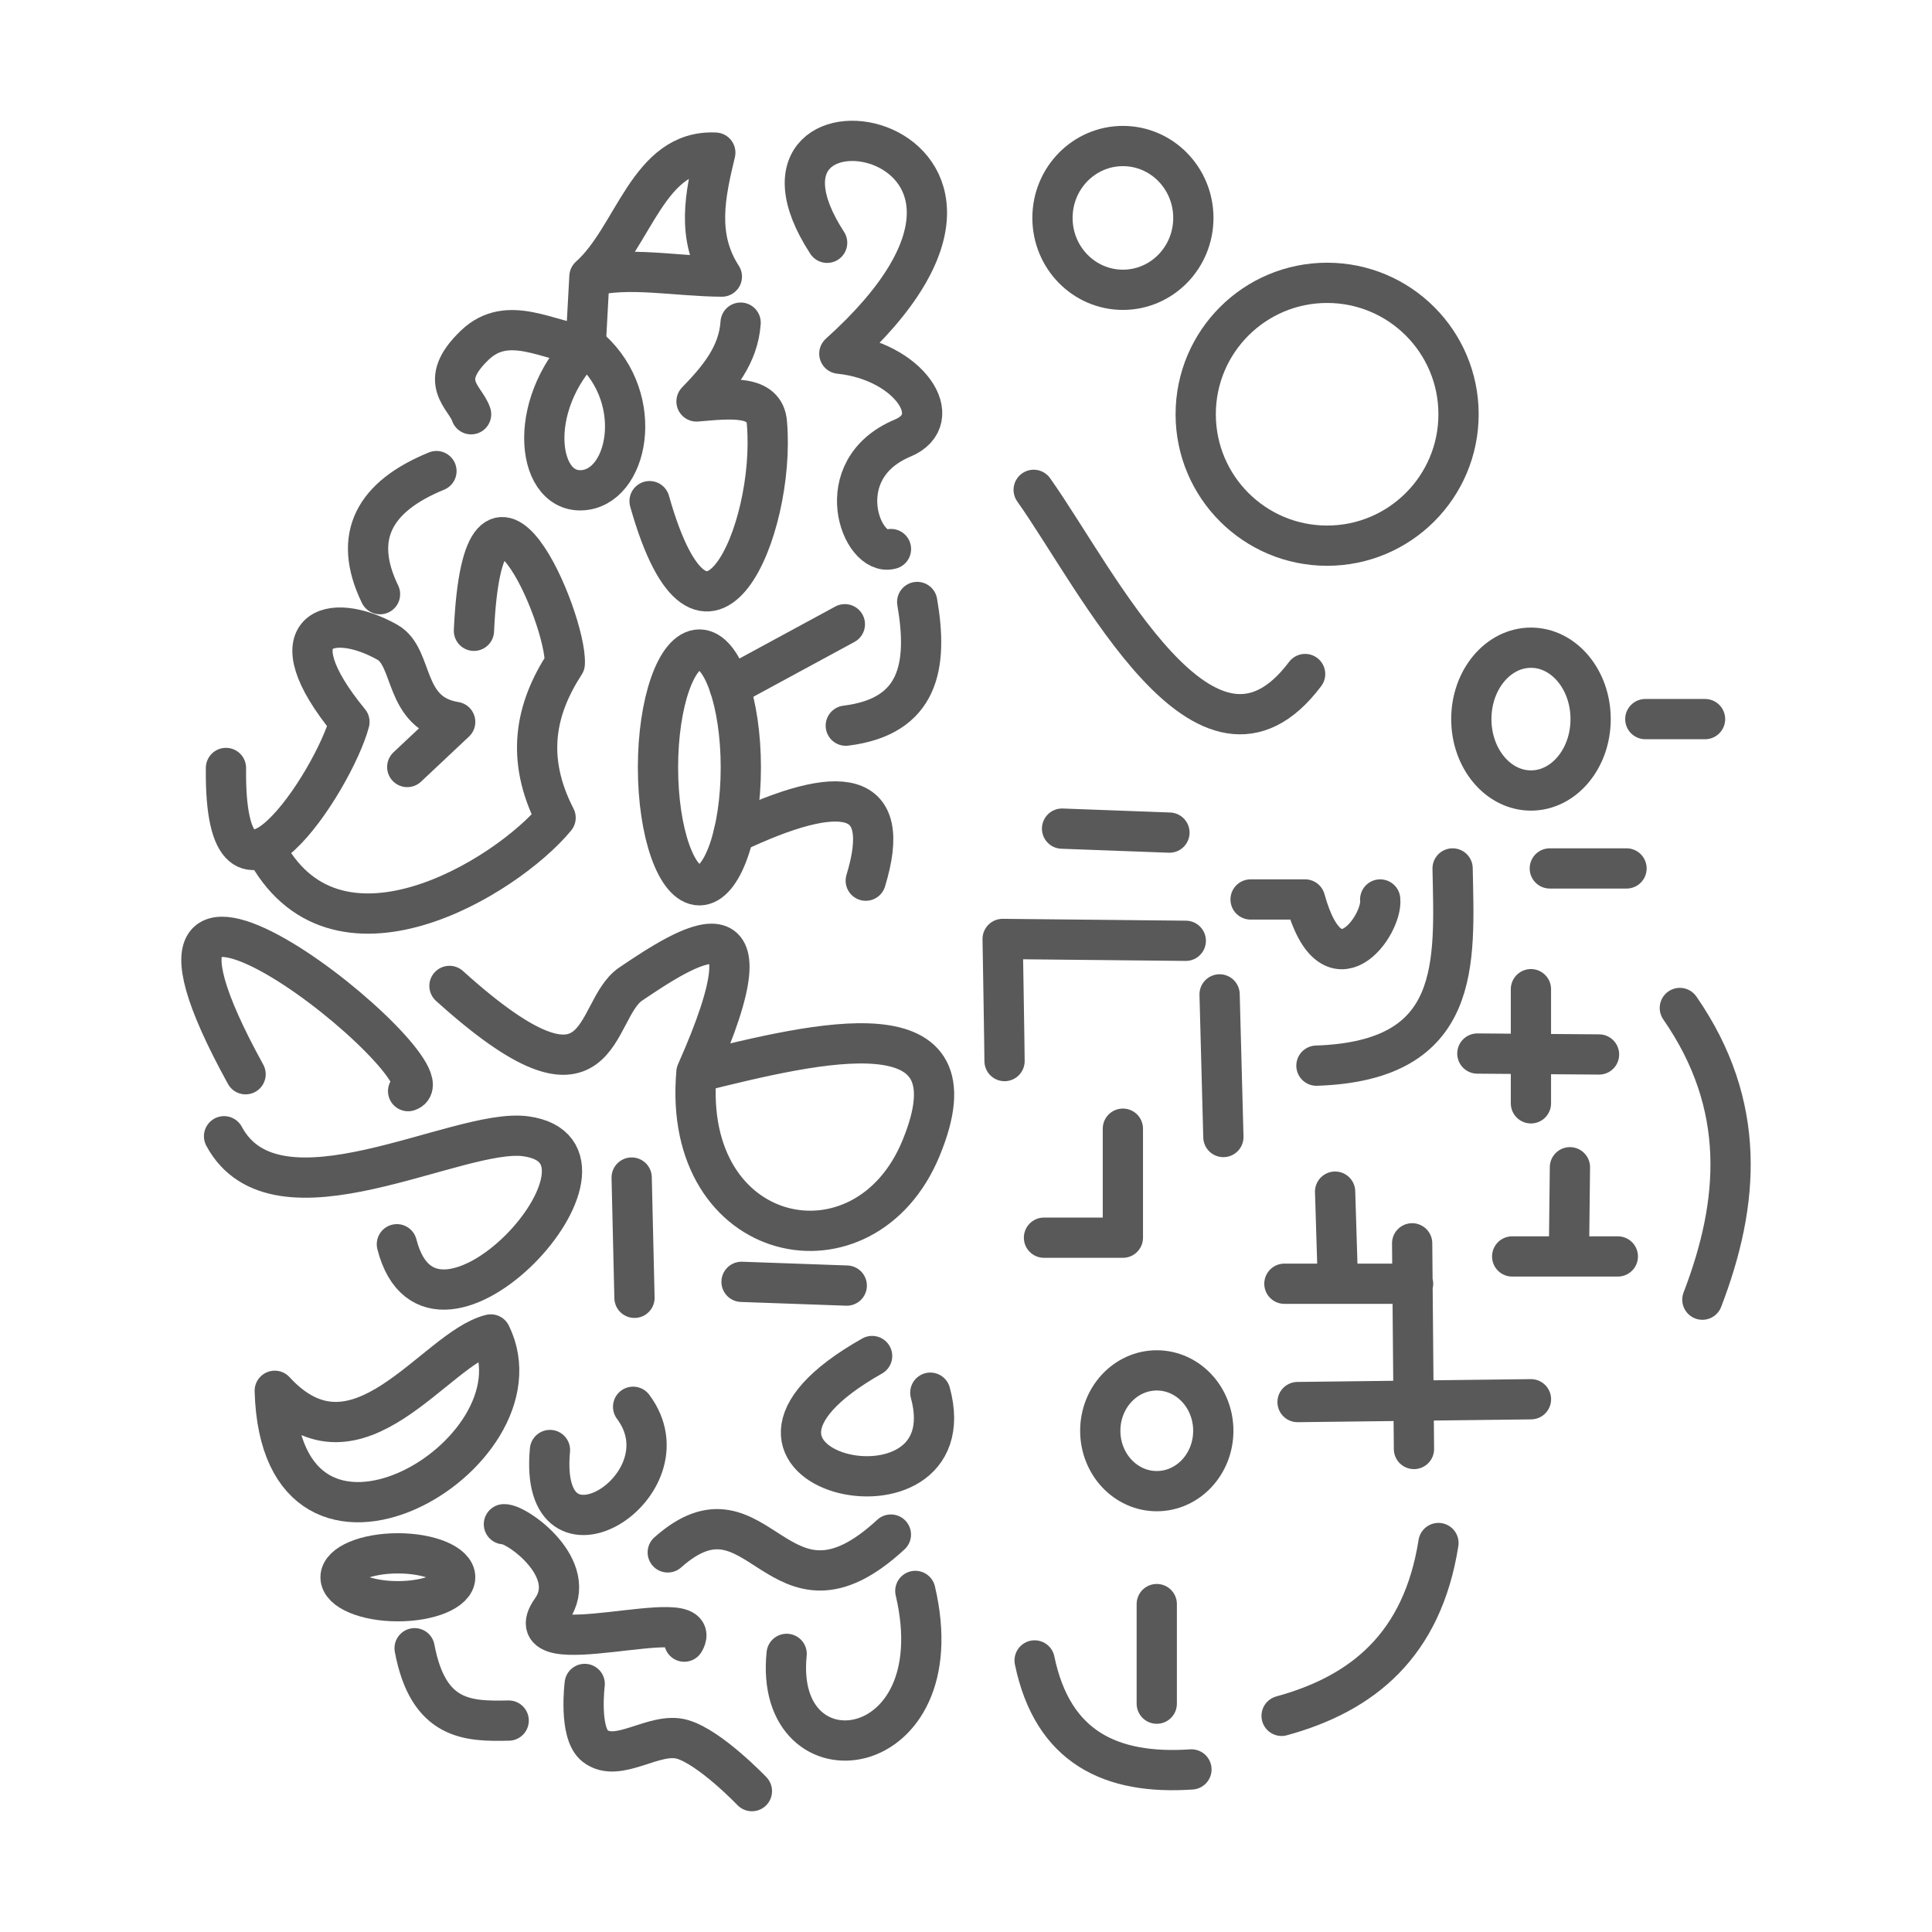 <svg width="96" height="96" viewBox="0 0 96 96" fill="none" xmlns="http://www.w3.org/2000/svg">
<path d="M41.1 12.064C35.408 3.306 54.132 6.394 41.706 17.574C45.162 17.928 47.11 20.822 44.852 21.768C41.12 23.332 42.8 27.698 44.272 27.282" stroke="#595959" stroke-width="2" stroke-linecap="round" stroke-linejoin="round"/>
<path d="M55.797 14.4C57.73 14.4 59.297 12.801 59.297 10.828C59.297 8.855 57.73 7.256 55.797 7.256C53.864 7.256 52.297 8.855 52.297 10.828C52.297 12.801 53.864 14.4 55.797 14.4Z" stroke="#595959" stroke-width="2" stroke-linecap="round" stroke-linejoin="round"/>
<path d="M65.944 27.114C69.55 27.114 72.474 24.19 72.474 20.584C72.474 16.977 69.55 14.054 65.944 14.054C62.338 14.054 59.414 16.977 59.414 20.584C59.414 24.19 62.338 27.114 65.944 27.114Z" stroke="#595959" stroke-width="2" stroke-linecap="round" stroke-linejoin="round"/>
<path d="M51.363 24.34C54.563 28.856 59.947 40.014 64.851 33.492M29.289 13.744C31.187 13.224 33.599 13.732 35.869 13.744C34.583 11.762 35.037 9.686 35.543 7.584C32.199 7.42 31.509 11.77 29.289 13.744ZM29.289 13.744L29.103 17.146C27.293 17.006 25.263 15.552 23.597 17.146C21.669 18.988 23.121 19.716 23.409 20.584M36.801 16.032C36.693 17.648 35.699 18.822 34.609 19.948C36.277 19.808 38.015 19.594 38.109 21.028C38.561 26.334 35.009 34.592 32.277 24.902M21.687 23.408C18.603 24.67 17.487 26.644 18.883 29.524" stroke="#595959" stroke-width="2" stroke-linecap="round" stroke-linejoin="round"/>
<path d="M37.362 89C37.362 89 35.288 86.828 33.908 86.428C32.516 86.022 30.71 87.648 29.568 86.754C28.748 86.112 29.054 83.674 29.054 83.674M39.088 82.18C38.406 88.854 47.522 87.74 45.482 79.052M20.236 38.112L22.618 35.872C19.992 35.452 20.598 32.67 19.248 31.912C16.384 30.302 13.568 31.252 17.364 35.872C16.596 38.772 11.12 47.212 11.228 38.16M29.1 17.146C26.046 20.206 26.694 24.712 29.1 24.342C31.322 24.002 32.084 19.522 29.1 17.146Z" stroke="#595959" stroke-width="2" stroke-linecap="round" stroke-linejoin="round"/>
<path d="M23.55 31.344C24.018 21.03 28.169 30.758 28.064 32.978C26.619 35.206 26.078 37.662 27.607 40.634C25.145 43.614 16.582 48.854 13.134 42.094M20.279 54.218C22.793 53.394 3.707 37.94 12.203 53.378M11.133 56.46C13.732 61.3 22.753 56.01 26.113 56.46C32.093 57.258 21.511 68.854 19.721 61.826M45.761 57.066C42.959 63.836 33.84 61.958 34.606 53.284M34.606 53.284C40.715 51.77 48.773 49.792 45.761 57.064M34.606 53.284C38.733 44 34.093 47.04 31.34 48.896C29.389 50.214 30.142 56.036 22.334 48.99M24.387 66.308C27.306 72.284 13.966 80.126 13.652 69.108C17.773 73.596 21.608 66.994 24.387 66.308Z" stroke="#595959" stroke-width="2" stroke-linecap="round" stroke-linejoin="round"/>
<path d="M19.77 79.564C21.343 79.564 22.618 79.031 22.618 78.374C22.618 77.717 21.343 77.184 19.77 77.184C18.197 77.184 16.922 77.717 16.922 78.374C16.922 79.031 18.197 79.564 19.77 79.564Z" stroke="#595959" stroke-width="2" stroke-linecap="round" stroke-linejoin="round"/>
<path d="M76.073 39.28C77.71 39.28 79.037 37.692 79.037 35.732C79.037 33.773 77.71 32.184 76.073 32.184C74.436 32.184 73.109 33.773 73.109 35.732C73.109 37.692 74.436 39.28 76.073 39.28Z" stroke="#595959" stroke-width="2" stroke-linecap="round" stroke-linejoin="round"/>
<path d="M83.47 50.086C86.818 54.918 86.446 59.75 84.59 64.58M71.476 76.672C70.676 81.746 67.71 84.158 63.682 85.26M51.41 82.506C52.306 86.83 55.202 88.194 59.202 87.922M33.18 77.138C37.766 73.064 38.59 81.506 44.268 76.252M20.602 81.9C21.278 85.506 23.262 85.54 25.276 85.494" stroke="#595959" stroke-width="2" stroke-linecap="round" stroke-linejoin="round"/>
<path d="M34.753 43.99C35.89 43.99 36.811 41.367 36.811 38.132C36.811 34.897 35.89 32.274 34.753 32.274C33.617 32.274 32.695 34.897 32.695 38.132C32.695 41.367 33.617 43.99 34.753 43.99Z" stroke="#595959" stroke-width="2" stroke-linecap="round" stroke-linejoin="round"/>
<path d="M43.019 43.76C44.415 39.19 41.779 38.876 36.461 41.394M36.253 34.124L41.981 31.018M45.575 29.912C46.125 33.082 45.681 35.608 42.027 36.058M31.387 58.512L31.527 64.488M36.847 63.694L42.075 63.88M43.335 67.38C33.225 73.092 48.213 76.496 46.227 69.202M31.459 69.902C34.385 73.81 26.719 78.582 27.327 72.05M25.039 75.738C25.689 75.706 28.839 77.964 27.409 79.986C25.349 82.9 35.223 79.49 34.001 81.572M49.915 52.724C49.915 52.164 49.821 46.656 49.821 46.656L58.921 46.748M60.601 49.41L60.789 56.498M55.795 56.084V61.5H51.875M73.409 52.35L79.455 52.396M76.071 49.152V54.824M62.141 44.694H64.849C66.185 49.554 68.723 45.954 68.581 44.694M66.341 59.212L66.481 63.788M70.169 61.78L70.259 72M64.475 69.668L76.073 69.528M78.009 58L77.963 62.086M80.389 62.432H75.139M63.821 63.788H70.215" stroke="#595959" stroke-width="2" stroke-linecap="round" stroke-linejoin="round"/>
<path d="M57.48 74.094C59.031 74.094 60.288 72.751 60.288 71.094C60.288 69.437 59.031 68.094 57.48 68.094C55.929 68.094 54.672 69.437 54.672 71.094C54.672 72.751 55.929 74.094 57.48 74.094Z" stroke="#595959" stroke-width="2" stroke-linecap="round" stroke-linejoin="round"/>
<path d="M57.479 79.706V84.654M72.179 43.152C72.271 47.84 72.675 52.714 65.413 52.952M77.009 43.152H80.821M81.755 35.732H84.723M52.773 41.174L58.109 41.372" stroke="#595959" stroke-width="2" stroke-linecap="round" stroke-linejoin="round"/>
</svg>

